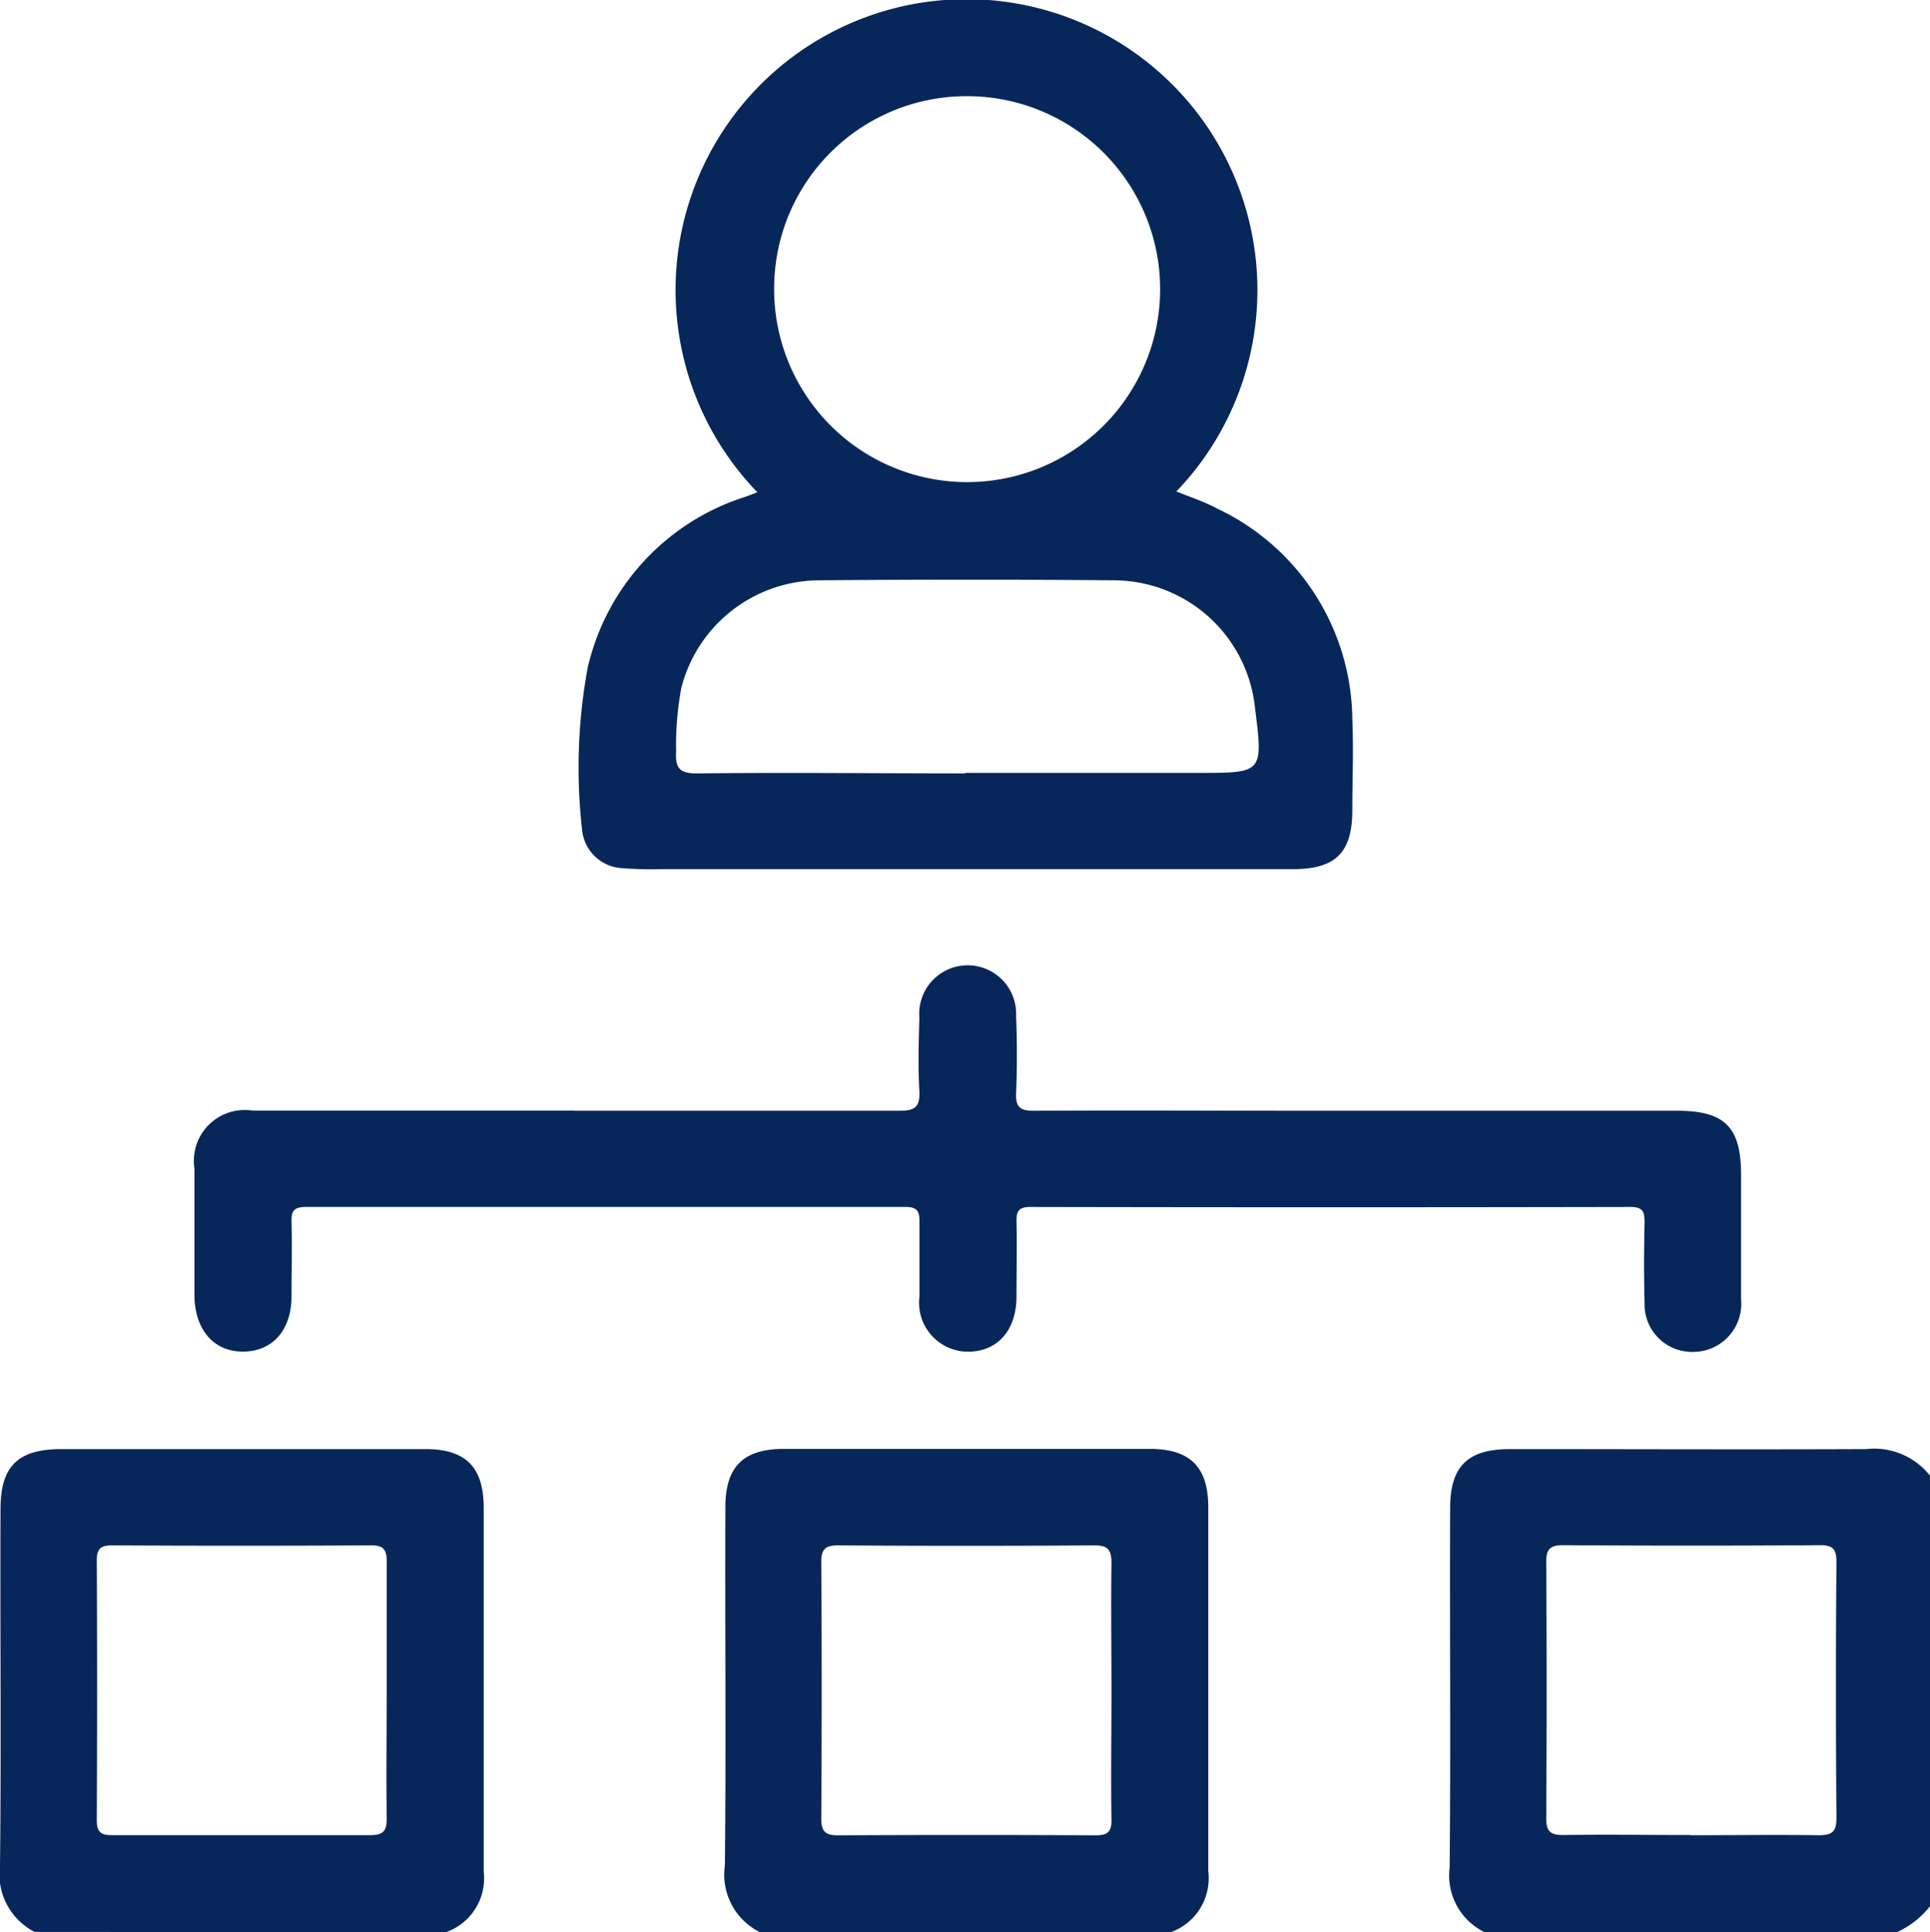 <svg id="Group_5841" data-name="Group 5841" xmlns="http://www.w3.org/2000/svg" xmlns:xlink="http://www.w3.org/1999/xlink" width="19" height="19.024" viewBox="0 0 19 19.024">
  <defs>
    <clipPath id="clip-path">
      <rect id="Rectangle_1973" data-name="Rectangle 1973" width="19" height="19.024" fill="#07275a"/>
    </clipPath>
  </defs>
  <g id="Group_5841-2" data-name="Group 5841" clip-path="url(#clip-path)">
    <path id="Path_8725" data-name="Path 8725" d="M.341,323.5A.637.637,0,0,1,0,322.847c.013-1.17,0-2.34.005-3.509,0-.423.171-.592.6-.592H4.187c.4,0,.575.178.575.579,0,1.195,0,2.389,0,3.584a.561.561,0,0,1-.373.594Zm3.466-2.369c0-.427,0-.854,0-1.281,0-.123-.039-.157-.158-.156q-1.272.007-2.544,0c-.109,0-.152.028-.152.145q.006,1.281,0,2.562c0,.116.039.147.15.146.848,0,1.7,0,2.544,0,.139,0,.161-.053.16-.174-.006-.415,0-.829,0-1.244" transform="translate(0 -304.478)" fill="#07275a"/>
    <path id="Path_8726" data-name="Path 8726" d="M159.748,323.5a.632.632,0,0,1-.342-.654c.013-1.176,0-2.352.005-3.528,0-.4.176-.575.577-.575h3.6c.4,0,.577.179.577.577,0,1.194,0,2.389,0,3.583a.564.564,0,0,1-.372.6Zm3.464-2.37c0-.421-.006-.842,0-1.263,0-.143-.044-.175-.179-.174q-1.254.009-2.507,0c-.126,0-.172.031-.171.165q.008,1.263,0,2.526c0,.134.047.165.172.164q1.263-.007,2.526,0c.119,0,.161-.031.159-.155-.007-.421,0-.842,0-1.263" transform="translate(-152.27 -304.477)" fill="#07275a"/>
    <path id="Path_8727" data-name="Path 8727" d="M319.155,323.413a.619.619,0,0,1-.343-.633c.012-1.181,0-2.362.005-3.543,0-.41.173-.58.589-.58,1.169,0,2.337.005,3.506,0a.7.7,0,0,1,.63.263v4.237a.871.871,0,0,1-.335.26Zm2.026-.954c.421,0,.842-.006,1.263,0,.139,0,.177-.037.176-.176q-.01-1.254,0-2.508c0-.123-.024-.173-.161-.172q-1.263.009-2.526,0c-.127,0-.171.034-.17.166q.008,1.263,0,2.526c0,.138.053.163.175.162.415-.006.83,0,1.245,0" transform="translate(-304.541 -304.389)" fill="#07275a"/>
    <path id="Path_8728" data-name="Path 8728" d="M129.053,4.847a2.864,2.864,0,1,1,4.125-.008c.136.056.275.1.4.168a2.317,2.317,0,0,1,1.332,2.076c.013.3,0,.594,0,.891,0,.421-.162.583-.585.584H128.11a3.75,3.75,0,0,1-.389-.01.418.418,0,0,1-.394-.381,5.437,5.437,0,0,1,.055-1.59,2.306,2.306,0,0,1,1.552-1.685l.12-.045m.164-2a1.9,1.9,0,1,0,1.9-1.9,1.894,1.894,0,0,0-1.9,1.9M131.1,7.61h2.3c.633,0,.633,0,.551-.649a1.4,1.4,0,0,0-1.387-1.247q-1.457-.013-2.915,0a1.408,1.408,0,0,0-1.344,1.056,3.059,3.059,0,0,0-.052.627c-.009.163.03.22.209.218.879-.01,1.757,0,2.636,0" transform="translate(-121.597 0)" fill="#07275a"/>
    <path id="Path_8729" data-name="Path 8729" d="M46.288,213.927c1.065,0,2.13,0,3.2,0,.15,0,.207-.032.2-.192-.014-.241-.007-.483,0-.724a.477.477,0,1,1,.952-.021c.01.254.011.508,0,.761-.006.141.041.177.178.176.929-.006,1.858,0,2.787,0h3.548c.463,0,.624.162.624.627,0,.409,0,.817,0,1.226a.474.474,0,0,1-.481.521.467.467,0,0,1-.469-.475c-.007-.266-.006-.533,0-.8,0-.105-.016-.152-.139-.152q-2.954.006-5.907,0c-.107,0-.139.034-.137.138.006.248,0,.5,0,.743,0,.336-.189.544-.479.544a.482.482,0,0,1-.476-.545c0-.248,0-.5,0-.743,0-.1-.029-.137-.136-.137q-2.954,0-5.907,0c-.124,0-.142.049-.139.153.006.241,0,.483,0,.724,0,.336-.187.545-.475.547s-.479-.211-.481-.559q0-.622,0-1.245a.5.5,0,0,1,.569-.569c1.059,0,2.118,0,3.177,0" transform="translate(-40.637 -202.99)" fill="#07275a"/>
  </g>
</svg>
